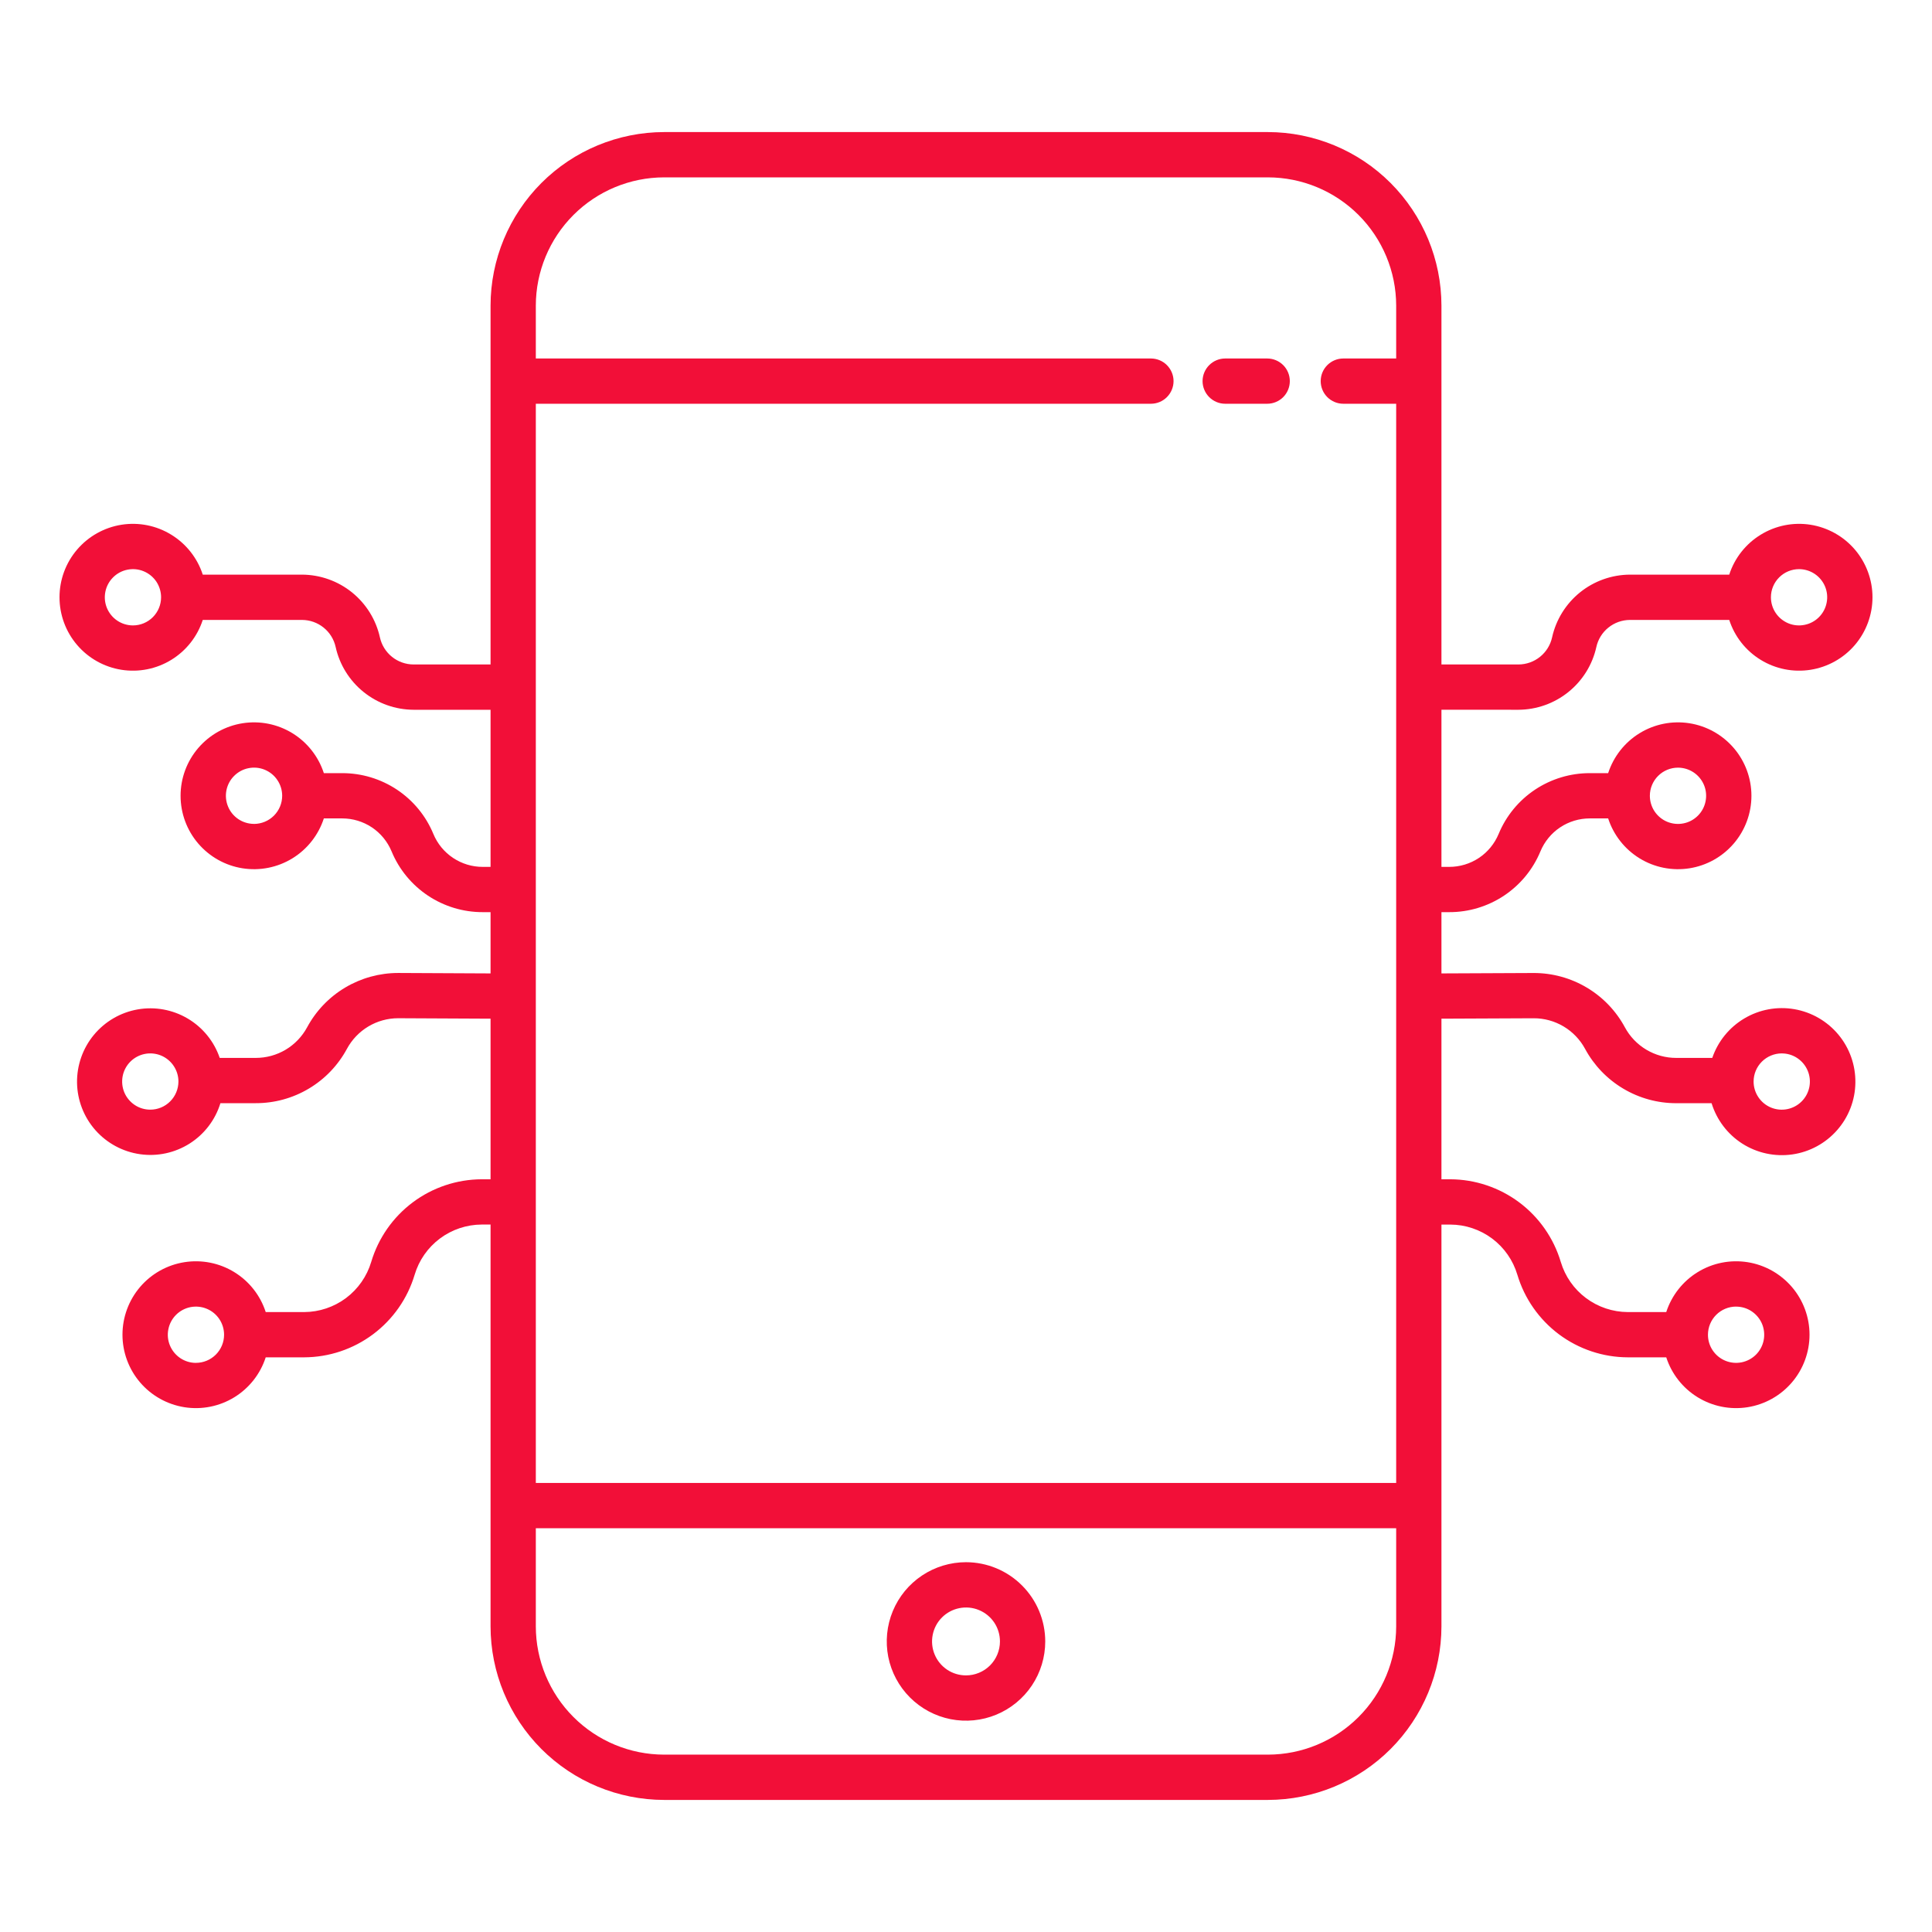 <svg width="56" height="56" viewBox="0 0 56 56" fill="none" xmlns="http://www.w3.org/2000/svg">
<path d="M44.014 20.573C44.541 20.57 45.051 20.389 45.461 20.058C45.871 19.728 46.157 19.268 46.271 18.754C46.32 18.532 46.443 18.333 46.62 18.191C46.797 18.048 47.018 17.97 47.245 17.969H50.123C50.279 18.451 50.602 18.861 51.035 19.126C51.467 19.391 51.979 19.493 52.48 19.414C52.98 19.335 53.436 19.08 53.765 18.695C54.094 18.309 54.275 17.819 54.275 17.312C54.275 16.806 54.094 16.316 53.765 15.93C53.436 15.545 52.98 15.29 52.48 15.21C51.979 15.131 51.467 15.233 51.035 15.499C50.602 15.764 50.279 16.174 50.123 16.656H47.245C46.718 16.659 46.208 16.84 45.798 17.17C45.388 17.501 45.102 17.961 44.988 18.475C44.939 18.697 44.816 18.895 44.639 19.038C44.462 19.181 44.241 19.259 44.014 19.26H41.781V8.859C41.78 7.525 41.249 6.247 40.306 5.303C39.363 4.36 38.084 3.83 36.75 3.828H19.25C17.916 3.83 16.637 4.36 15.694 5.303C14.751 6.247 14.22 7.525 14.219 8.859V19.26H11.986C11.758 19.259 11.538 19.181 11.361 19.038C11.184 18.895 11.061 18.697 11.012 18.475C10.898 17.961 10.612 17.501 10.202 17.17C9.792 16.84 9.282 16.659 8.755 16.656H5.877C5.721 16.174 5.397 15.764 4.965 15.499C4.533 15.233 4.021 15.131 3.52 15.21C3.02 15.29 2.564 15.545 2.235 15.93C1.905 16.316 1.725 16.806 1.725 17.312C1.725 17.819 1.905 18.309 2.235 18.695C2.564 19.08 3.02 19.335 3.52 19.414C4.021 19.493 4.533 19.391 4.965 19.126C5.397 18.861 5.721 18.451 5.877 17.969H8.755C8.982 17.97 9.203 18.048 9.38 18.191C9.557 18.333 9.68 18.532 9.729 18.754C9.843 19.268 10.129 19.728 10.539 20.058C10.949 20.389 11.459 20.57 11.986 20.573H14.219V25.127H13.993C13.687 25.128 13.387 25.037 13.132 24.867C12.877 24.697 12.678 24.455 12.561 24.172C12.345 23.649 11.978 23.203 11.507 22.889C11.036 22.576 10.483 22.409 9.918 22.41H9.387C9.23 21.928 8.907 21.517 8.475 21.252C8.043 20.987 7.531 20.885 7.03 20.964C6.529 21.043 6.074 21.299 5.744 21.684C5.415 22.069 5.234 22.559 5.234 23.066C5.234 23.573 5.415 24.063 5.744 24.448C6.074 24.834 6.529 25.089 7.03 25.168C7.531 25.247 8.043 25.145 8.475 24.88C8.907 24.615 9.23 24.204 9.387 23.722H9.918C10.224 23.722 10.524 23.812 10.779 23.982C11.034 24.152 11.232 24.394 11.35 24.677C11.566 25.2 11.933 25.646 12.404 25.96C12.874 26.273 13.428 26.441 13.993 26.439H14.219V28.215L11.543 28.202C11.002 28.202 10.47 28.348 10.005 28.625C9.54 28.902 9.159 29.3 8.902 29.777C8.757 30.045 8.542 30.27 8.28 30.426C8.018 30.582 7.719 30.664 7.414 30.664H6.369C6.205 30.185 5.876 29.78 5.441 29.523C5.005 29.265 4.492 29.171 3.993 29.258C3.495 29.345 3.044 29.607 2.721 29.997C2.399 30.386 2.226 30.878 2.233 31.384C2.241 31.89 2.429 32.377 2.764 32.757C3.099 33.136 3.558 33.384 4.059 33.455C4.56 33.527 5.069 33.417 5.497 33.146C5.924 32.875 6.241 32.46 6.389 31.976H7.414C7.956 31.977 8.488 31.831 8.953 31.553C9.418 31.276 9.799 30.878 10.056 30.401C10.201 30.133 10.415 29.909 10.676 29.753C10.937 29.597 11.236 29.514 11.54 29.514L14.219 29.527V34.182H13.962C13.242 34.185 12.541 34.419 11.965 34.85C11.388 35.282 10.966 35.887 10.76 36.577C10.635 36.996 10.378 37.363 10.029 37.625C9.679 37.886 9.254 38.029 8.817 38.031H7.702C7.546 37.548 7.223 37.138 6.791 36.873C6.359 36.608 5.847 36.506 5.346 36.585C4.845 36.664 4.389 36.919 4.06 37.304C3.731 37.69 3.55 38.18 3.55 38.687C3.55 39.194 3.731 39.684 4.06 40.069C4.389 40.454 4.845 40.709 5.346 40.789C5.847 40.868 6.359 40.766 6.791 40.501C7.223 40.236 7.546 39.825 7.702 39.343H8.817C9.537 39.34 10.237 39.106 10.814 38.674C11.39 38.243 11.813 37.638 12.019 36.948C12.144 36.529 12.4 36.162 12.75 35.9C13.1 35.638 13.525 35.496 13.962 35.494H14.219V47.141C14.22 48.474 14.751 49.753 15.694 50.697C16.637 51.64 17.916 52.17 19.25 52.172H36.75C38.084 52.17 39.363 51.64 40.306 50.697C41.249 49.753 41.78 48.474 41.781 47.141V35.495H42.038C42.475 35.496 42.9 35.639 43.25 35.9C43.6 36.162 43.856 36.529 43.981 36.948C44.187 37.638 44.61 38.243 45.186 38.675C45.763 39.106 46.463 39.341 47.183 39.343H48.297C48.454 39.826 48.777 40.236 49.209 40.501C49.641 40.766 50.153 40.868 50.654 40.789C51.154 40.71 51.61 40.455 51.94 40.069C52.269 39.684 52.45 39.194 52.45 38.687C52.45 38.18 52.269 37.69 51.94 37.305C51.61 36.92 51.154 36.664 50.654 36.585C50.153 36.506 49.641 36.608 49.209 36.873C48.777 37.138 48.454 37.549 48.297 38.031H47.183C46.746 38.029 46.321 37.887 45.971 37.625C45.621 37.364 45.365 36.996 45.24 36.578C45.034 35.888 44.611 35.282 44.035 34.851C43.458 34.42 42.758 34.185 42.038 34.182H41.781V29.527L44.456 29.515C44.761 29.514 45.061 29.597 45.323 29.753C45.584 29.909 45.799 30.133 45.944 30.401C46.201 30.878 46.583 31.276 47.048 31.553C47.513 31.831 48.044 31.977 48.586 31.977H49.611C49.76 32.462 50.077 32.879 50.505 33.151C50.934 33.423 51.445 33.533 51.948 33.462C52.451 33.391 52.911 33.142 53.247 32.761C53.583 32.381 53.772 31.893 53.779 31.385C53.787 30.878 53.614 30.384 53.29 29.993C52.966 29.602 52.513 29.339 52.013 29.252C51.513 29.165 50.998 29.26 50.562 29.519C50.125 29.778 49.795 30.184 49.631 30.664H48.586C48.281 30.665 47.982 30.582 47.72 30.426C47.458 30.27 47.243 30.046 47.098 29.777C46.841 29.3 46.459 28.902 45.993 28.625C45.528 28.348 44.995 28.202 44.453 28.203L41.781 28.215V26.439H42.007C42.572 26.441 43.126 26.273 43.596 25.96C44.067 25.646 44.434 25.2 44.65 24.677C44.768 24.394 44.966 24.152 45.221 23.982C45.476 23.812 45.776 23.722 46.082 23.722H46.613C46.77 24.204 47.093 24.615 47.525 24.88C47.957 25.145 48.469 25.247 48.97 25.168C49.471 25.089 49.926 24.834 50.256 24.448C50.585 24.063 50.766 23.573 50.766 23.066C50.766 22.559 50.585 22.069 50.256 21.684C49.926 21.299 49.471 21.043 48.97 20.964C48.469 20.885 47.957 20.987 47.525 21.252C47.093 21.517 46.77 21.928 46.613 22.41H46.082C45.517 22.409 44.964 22.576 44.493 22.889C44.022 23.203 43.655 23.649 43.439 24.172C43.321 24.455 43.123 24.697 42.868 24.867C42.613 25.037 42.313 25.127 42.007 25.127H41.781V20.572L44.014 20.573ZM52.146 16.497C52.308 16.497 52.465 16.545 52.599 16.634C52.733 16.724 52.838 16.851 52.9 17C52.962 17.149 52.978 17.313 52.946 17.471C52.915 17.63 52.837 17.775 52.723 17.889C52.609 18.003 52.464 18.081 52.305 18.112C52.147 18.144 51.983 18.128 51.834 18.066C51.685 18.004 51.558 17.9 51.468 17.765C51.379 17.631 51.331 17.474 51.331 17.312C51.331 17.096 51.417 16.889 51.57 16.736C51.723 16.583 51.93 16.497 52.146 16.497ZM3.854 18.128C3.692 18.128 3.535 18.08 3.401 17.991C3.266 17.901 3.162 17.773 3.1 17.625C3.038 17.476 3.022 17.311 3.054 17.153C3.085 16.995 3.163 16.85 3.277 16.736C3.391 16.622 3.536 16.544 3.694 16.513C3.853 16.481 4.017 16.497 4.166 16.559C4.315 16.621 4.442 16.725 4.532 16.859C4.621 16.994 4.669 17.151 4.669 17.312C4.669 17.529 4.583 17.736 4.43 17.889C4.277 18.042 4.07 18.128 3.854 18.128ZM7.363 23.881C7.202 23.881 7.044 23.833 6.91 23.744C6.776 23.654 6.671 23.527 6.61 23.378C6.548 23.229 6.532 23.065 6.563 22.907C6.595 22.748 6.672 22.603 6.787 22.489C6.901 22.375 7.046 22.297 7.204 22.266C7.362 22.234 7.526 22.25 7.675 22.312C7.824 22.374 7.952 22.478 8.041 22.613C8.131 22.747 8.179 22.904 8.179 23.066C8.179 23.282 8.093 23.489 7.94 23.642C7.787 23.795 7.579 23.881 7.363 23.882V23.881ZM4.356 32.164C4.195 32.164 4.037 32.117 3.903 32.027C3.769 31.937 3.664 31.81 3.602 31.661C3.541 31.512 3.525 31.348 3.556 31.19C3.587 31.032 3.665 30.886 3.779 30.772C3.893 30.658 4.039 30.58 4.197 30.549C4.355 30.517 4.519 30.534 4.668 30.595C4.817 30.657 4.945 30.762 5.034 30.896C5.124 31.03 5.172 31.188 5.172 31.349C5.171 31.565 5.085 31.773 4.932 31.925C4.78 32.078 4.572 32.164 4.356 32.164ZM5.679 39.504C5.518 39.504 5.361 39.456 5.226 39.366C5.092 39.276 4.988 39.149 4.926 39C4.864 38.851 4.848 38.687 4.88 38.529C4.911 38.371 4.989 38.225 5.103 38.111C5.217 37.997 5.362 37.92 5.52 37.888C5.679 37.857 5.843 37.873 5.992 37.935C6.141 37.996 6.268 38.101 6.358 38.235C6.447 38.369 6.495 38.527 6.495 38.688C6.495 38.904 6.409 39.111 6.256 39.264C6.103 39.417 5.895 39.503 5.679 39.503L5.679 39.504ZM50.321 37.873C50.482 37.873 50.64 37.92 50.774 38.01C50.908 38.1 51.013 38.227 51.075 38.376C51.136 38.525 51.152 38.689 51.121 38.847C51.09 39.005 51.012 39.151 50.898 39.265C50.784 39.379 50.638 39.456 50.48 39.488C50.322 39.519 50.158 39.503 50.009 39.441C49.86 39.38 49.733 39.275 49.643 39.141C49.553 39.007 49.506 38.849 49.506 38.688C49.506 38.472 49.592 38.264 49.745 38.111C49.897 37.959 50.105 37.872 50.321 37.872L50.321 37.873ZM51.645 30.534C51.806 30.533 51.964 30.581 52.098 30.671C52.232 30.761 52.336 30.888 52.398 31.037C52.46 31.186 52.476 31.35 52.445 31.508C52.413 31.666 52.336 31.812 52.221 31.926C52.107 32.04 51.962 32.117 51.804 32.149C51.646 32.181 51.482 32.164 51.333 32.103C51.184 32.041 51.056 31.936 50.967 31.802C50.877 31.668 50.829 31.51 50.829 31.349C50.829 31.133 50.915 30.926 51.068 30.773C51.221 30.62 51.428 30.534 51.644 30.533L51.645 30.534ZM48.637 22.251C48.799 22.251 48.956 22.299 49.09 22.388C49.225 22.478 49.329 22.605 49.391 22.754C49.453 22.903 49.469 23.067 49.437 23.225C49.406 23.384 49.328 23.529 49.214 23.643C49.1 23.757 48.955 23.835 48.797 23.866C48.638 23.898 48.474 23.881 48.325 23.82C48.176 23.758 48.049 23.653 47.959 23.519C47.87 23.385 47.822 23.227 47.822 23.066C47.822 22.85 47.908 22.643 48.061 22.49C48.214 22.337 48.421 22.251 48.637 22.251L48.637 22.251ZM19.25 5.141H36.75C37.736 5.142 38.681 5.534 39.378 6.231C40.075 6.928 40.468 7.873 40.469 8.859V10.391H38.938C38.763 10.391 38.596 10.46 38.473 10.583C38.35 10.706 38.281 10.873 38.281 11.047C38.281 11.221 38.35 11.388 38.473 11.511C38.596 11.634 38.763 11.703 38.938 11.703H40.469V42.984H15.531V11.703H33.359C33.533 11.703 33.7 11.634 33.823 11.511C33.946 11.388 34.016 11.221 34.016 11.047C34.016 10.873 33.946 10.706 33.823 10.583C33.7 10.46 33.533 10.391 33.359 10.391H15.531V8.859C15.532 7.873 15.925 6.928 16.622 6.231C17.319 5.534 18.264 5.142 19.25 5.141ZM36.75 50.859H19.25C18.264 50.858 17.319 50.466 16.622 49.769C15.925 49.072 15.532 48.127 15.531 47.141V44.297H40.469V47.141C40.468 48.127 40.075 49.072 39.378 49.769C38.681 50.466 37.736 50.858 36.75 50.859Z" fill="#F20F38"/>
<path d="M35.514 11.703H36.73C36.904 11.703 37.071 11.634 37.194 11.511C37.317 11.388 37.386 11.221 37.386 11.047C37.386 10.873 37.317 10.706 37.194 10.583C37.071 10.46 36.904 10.391 36.73 10.391H35.514C35.34 10.391 35.173 10.46 35.05 10.583C34.927 10.706 34.857 10.873 34.857 11.047C34.857 11.221 34.927 11.388 35.05 11.511C35.173 11.634 35.34 11.703 35.514 11.703Z" fill="#F20F38"/>
<path d="M28 45.281C27.546 45.281 27.102 45.416 26.724 45.668C26.346 45.921 26.052 46.279 25.878 46.699C25.704 47.119 25.659 47.581 25.747 48.026C25.836 48.472 26.055 48.881 26.376 49.202C26.697 49.523 27.106 49.742 27.552 49.831C27.997 49.919 28.459 49.874 28.879 49.7C29.299 49.526 29.657 49.232 29.91 48.854C30.162 48.477 30.297 48.032 30.297 47.578C30.296 46.969 30.054 46.385 29.623 45.955C29.193 45.524 28.609 45.282 28 45.281ZM28 48.562C27.805 48.562 27.615 48.505 27.453 48.397C27.291 48.288 27.165 48.135 27.091 47.955C27.016 47.775 26.997 47.577 27.035 47.386C27.073 47.195 27.166 47.02 27.304 46.882C27.442 46.744 27.617 46.651 27.808 46.613C27.999 46.575 28.197 46.594 28.377 46.669C28.557 46.743 28.71 46.869 28.819 47.031C28.927 47.193 28.984 47.383 28.984 47.578C28.984 47.839 28.88 48.089 28.696 48.274C28.511 48.458 28.261 48.562 28 48.562Z" fill="#F20F38"/>
</svg>
